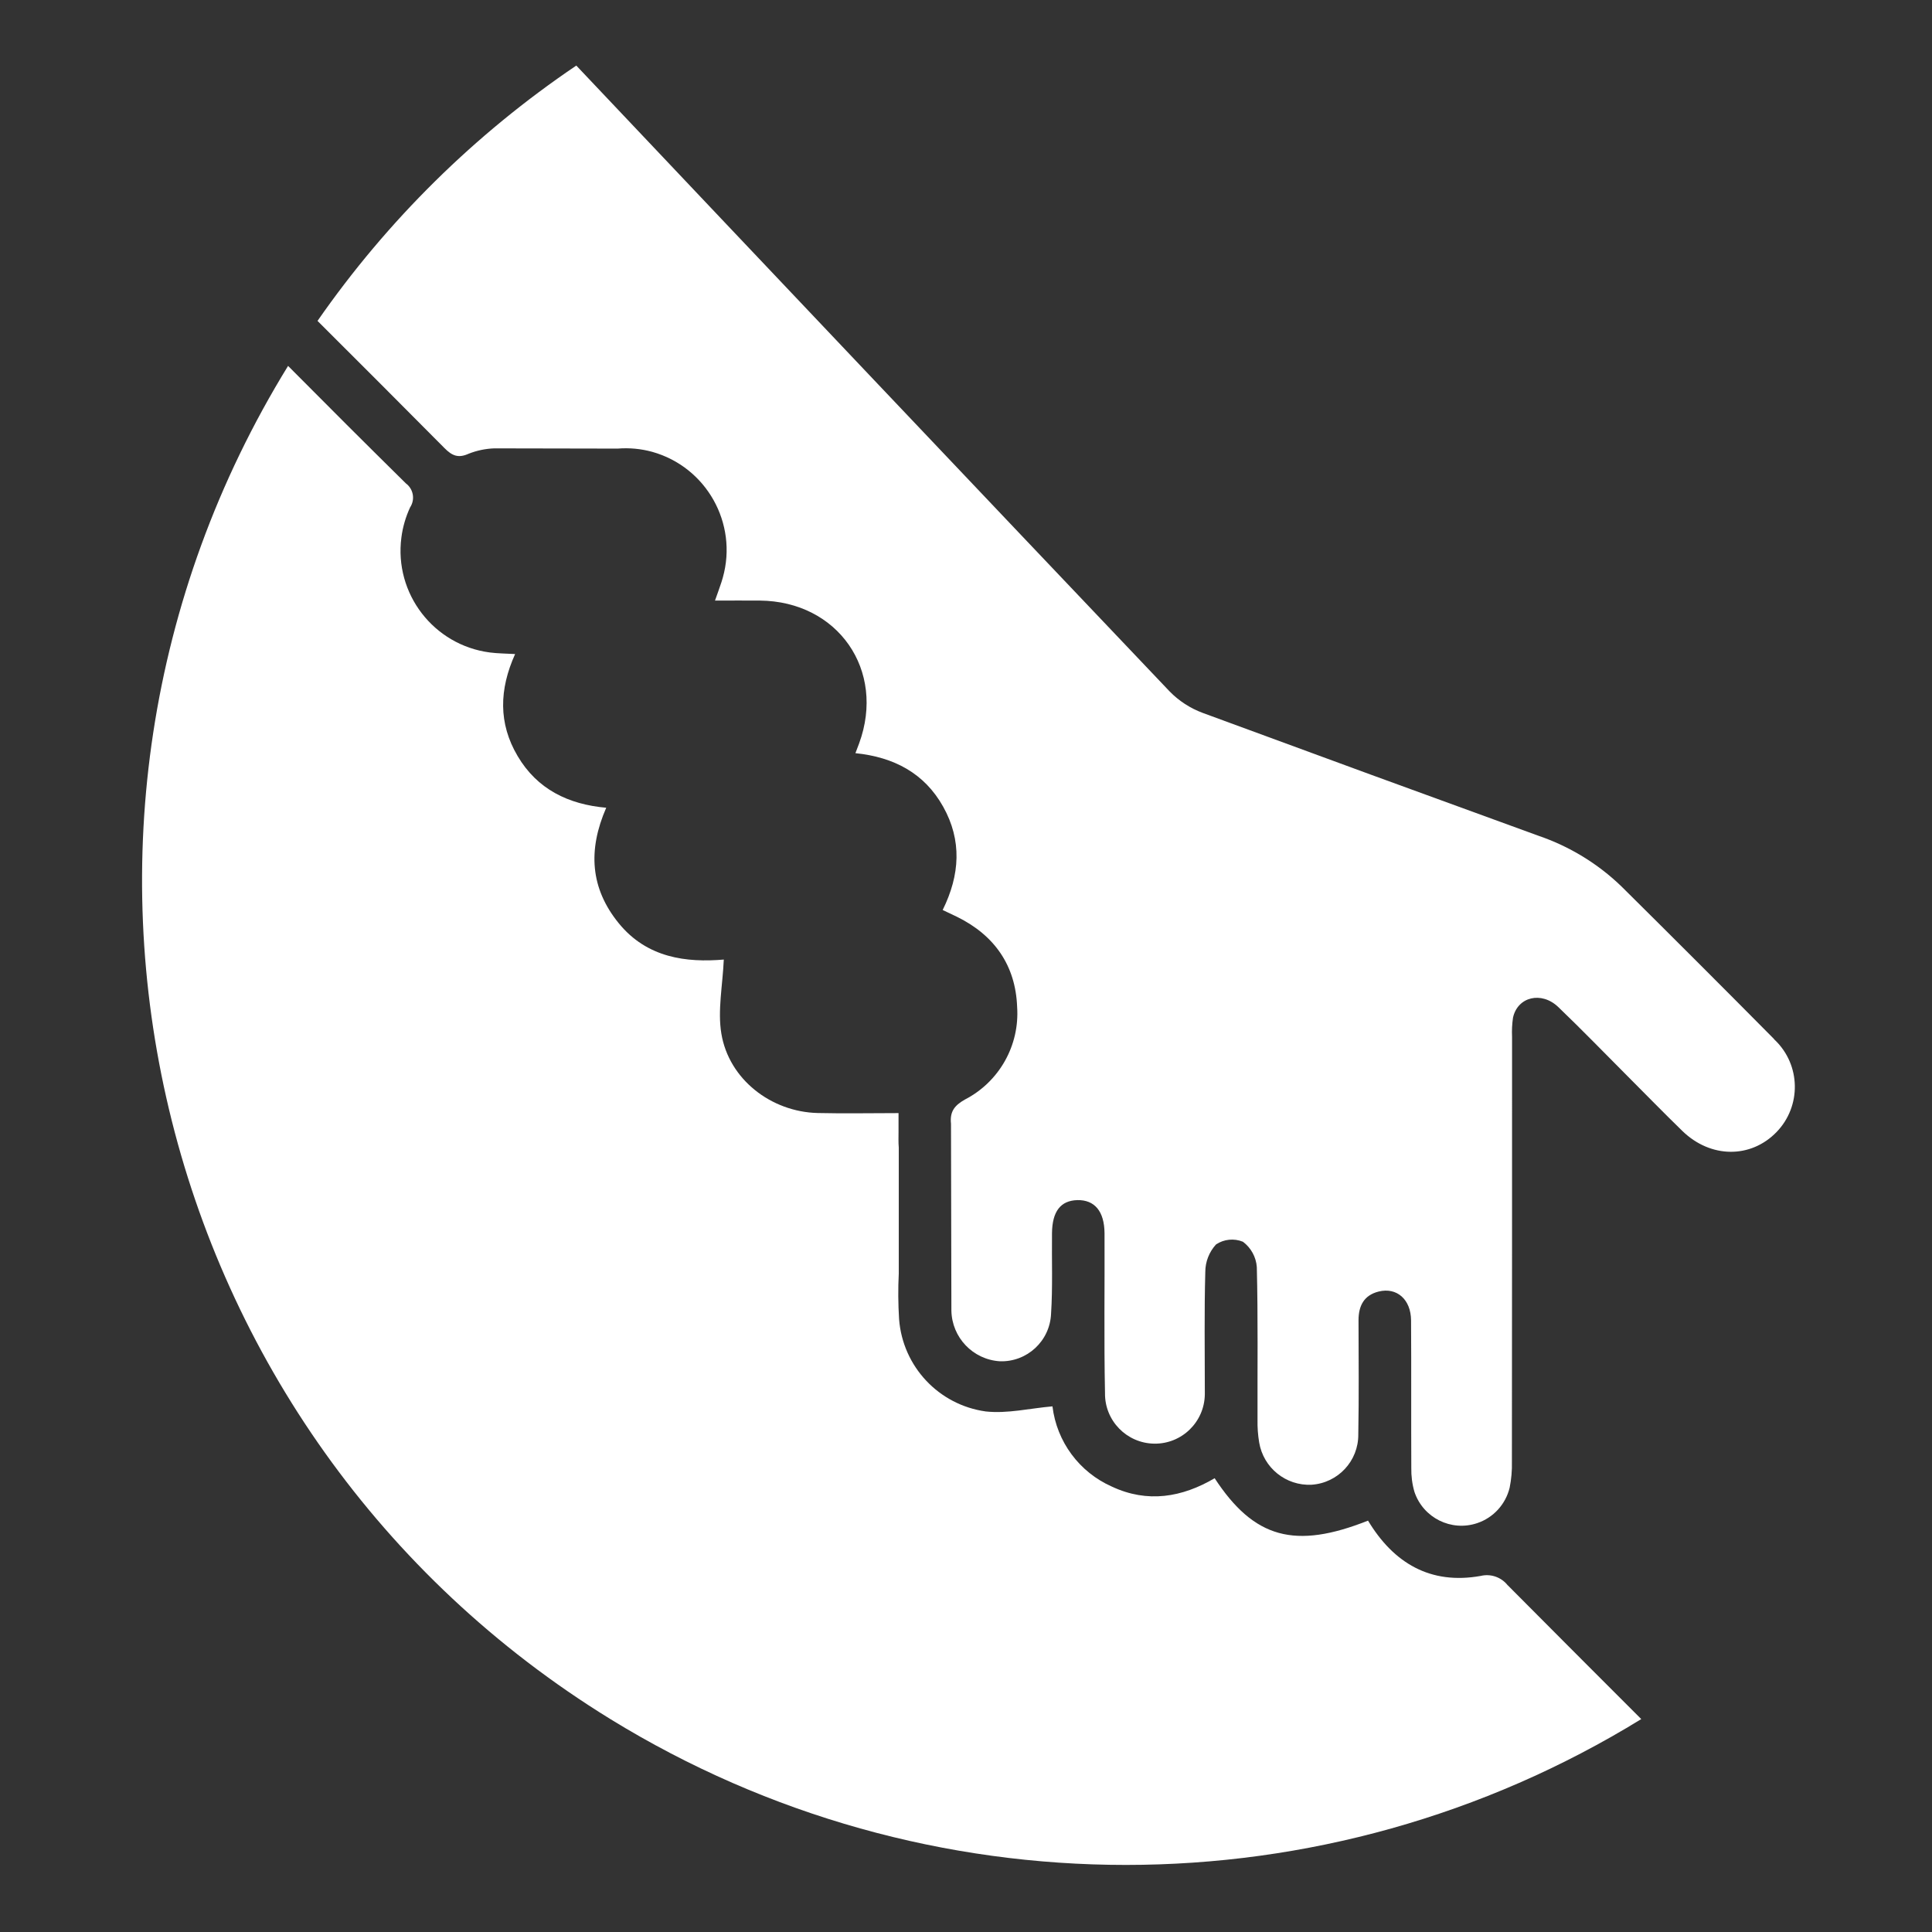 <?xml version="1.0" encoding="UTF-8"?>
<svg id="Layer_2" data-name="Layer 2" xmlns="http://www.w3.org/2000/svg" viewBox="0 0 246 246">
  <rect x="0" y="0" width="246" height="246" fill="#333333" stroke="none"/>
  <g id="Logo">
    <g id="symbol_19_02_0002_01" data-name="symbol 19 02 0002 01">
      <path id="_패스_1502" data-name="패스 1502" d="m191.97,201.85c-.81-1.03-2.16-1.5-3.43-1.19-6.42,1.15-11.09-1.63-14.35-7.04-9.3,3.69-14.51,2.27-19.53-5.4-4.15,2.44-8.55,3.19-13.08,1.07-4.15-1.83-7.03-5.72-7.57-10.22-2.88.25-5.74.95-8.49.65-5.99-.83-10.58-5.72-11.04-11.75-.12-1.93-.14-3.87-.04-5.81v-16.04c-.06-.67-.03-1.34-.03-2.01s0-1.33,0-2.38c-3.49,0-6.88.07-10.28-.01-5.95-.14-11.32-4.3-12.28-10.11-.49-2.95.16-6.09.31-9.43-4.72.4-9.76-.18-13.38-4.63s-3.94-9.31-1.59-14.7c-4.84-.43-8.79-2.36-11.28-6.58-2.47-4.17-2.35-8.49-.32-12.99-1.19-.07-2.21-.07-3.21-.2-7.16-.93-12.21-7.49-11.27-14.65.17-1.33.55-2.62,1.11-3.83.66-1,.42-2.34-.54-3.05-5.03-4.96-10.03-9.95-15-14.96C.43,105.5,18.81,182.64,77.72,218.89c40.25,24.76,91.01,24.76,131.26,0-5.68-5.67-11.34-11.35-17-17.04" fill="#fff"/>
      <path id="_패스_1503" data-name="패스 1503" d="m225.9,132.31c-6.45-6.51-12.93-12.99-19.44-19.44-3.01-2.91-6.63-5.11-10.59-6.46-14.26-5.18-28.5-10.39-42.74-15.64-1.58-.59-3.02-1.52-4.2-2.73-25.22-26.53-50.4-53.1-75.55-79.69-12.9,8.71-24.07,19.73-32.95,32.51,5.4,5.38,10.79,10.78,16.16,16.19.96.97,1.75,1.33,3.09.72,1.04-.41,2.14-.64,3.25-.68l15.72.03c1.48-.12,2.96.02,4.39.41,6.9,1.93,10.93,9.1,9,16-.05.19-.11.38-.17.57-.22.69-.48,1.37-.83,2.37,2.12,0,3.91-.01,5.69,0,9.96.08,16.08,8.87,12.66,18.19-.12.34-.26.68-.47,1.24,4.89.5,8.78,2.54,11.17,6.81,2.41,4.3,2.15,8.69-.06,13.16.68.32,1.26.59,1.83.87,4.76,2.34,7.45,6.19,7.65,11.45.34,4.91-2.27,9.55-6.64,11.81-1.37.77-1.94,1.57-1.78,3.09l.05,23.78c.06,3.44,2.75,6.25,6.18,6.46,3.46.11,6.36-2.58,6.51-6.04.22-3.41.08-6.85.12-10.27.03-2.78,1.1-4.15,3.22-4.21,2.2-.05,3.45,1.41,3.47,4.23.03,6.78-.08,13.56.06,20.34-.05,3.51,2.76,6.39,6.27,6.44,3.51.05,6.39-2.76,6.44-6.27,0-.13,0-.26,0-.39,0-5.07-.08-10.13.06-15.2,0-1.3.49-2.55,1.37-3.51,1.01-.67,2.29-.8,3.42-.34,1.03.77,1.68,1.95,1.77,3.23.16,6.48.07,12.96.09,19.44-.02.97.05,1.93.21,2.89.54,3.22,3.4,5.54,6.67,5.38,3.37-.22,5.98-3.03,5.95-6.4.09-4.84.04-9.68.03-14.53,0-1.84.68-3.2,2.57-3.67,2.3-.57,4.1,1,4.12,3.67.04,6.26,0,12.52.03,18.77-.02,1.04.11,2.07.4,3.07,1.11,3.31,4.69,5.09,7.99,3.98,2.06-.69,3.61-2.39,4.13-4.5.22-1.09.32-2.21.29-3.32.02-18.03.02-36.06.02-54.09-.04-.82,0-1.64.12-2.45.58-2.66,3.62-3.41,5.77-1.35,2.96,2.84,5.81,5.78,8.7,8.68,2.37,2.37,4.71,4.78,7.11,7.11,3.59,3.48,8.7,3.51,11.98.12,3.18-3.29,3.09-8.54-.21-11.71-.04-.04-.08-.08-.12-.11" fill="#fff"/>
      <rect id="_사각형_750" data-name="사각형 750" width="246" height="246" fill="none"/>
    </g>
  </g>
</svg>